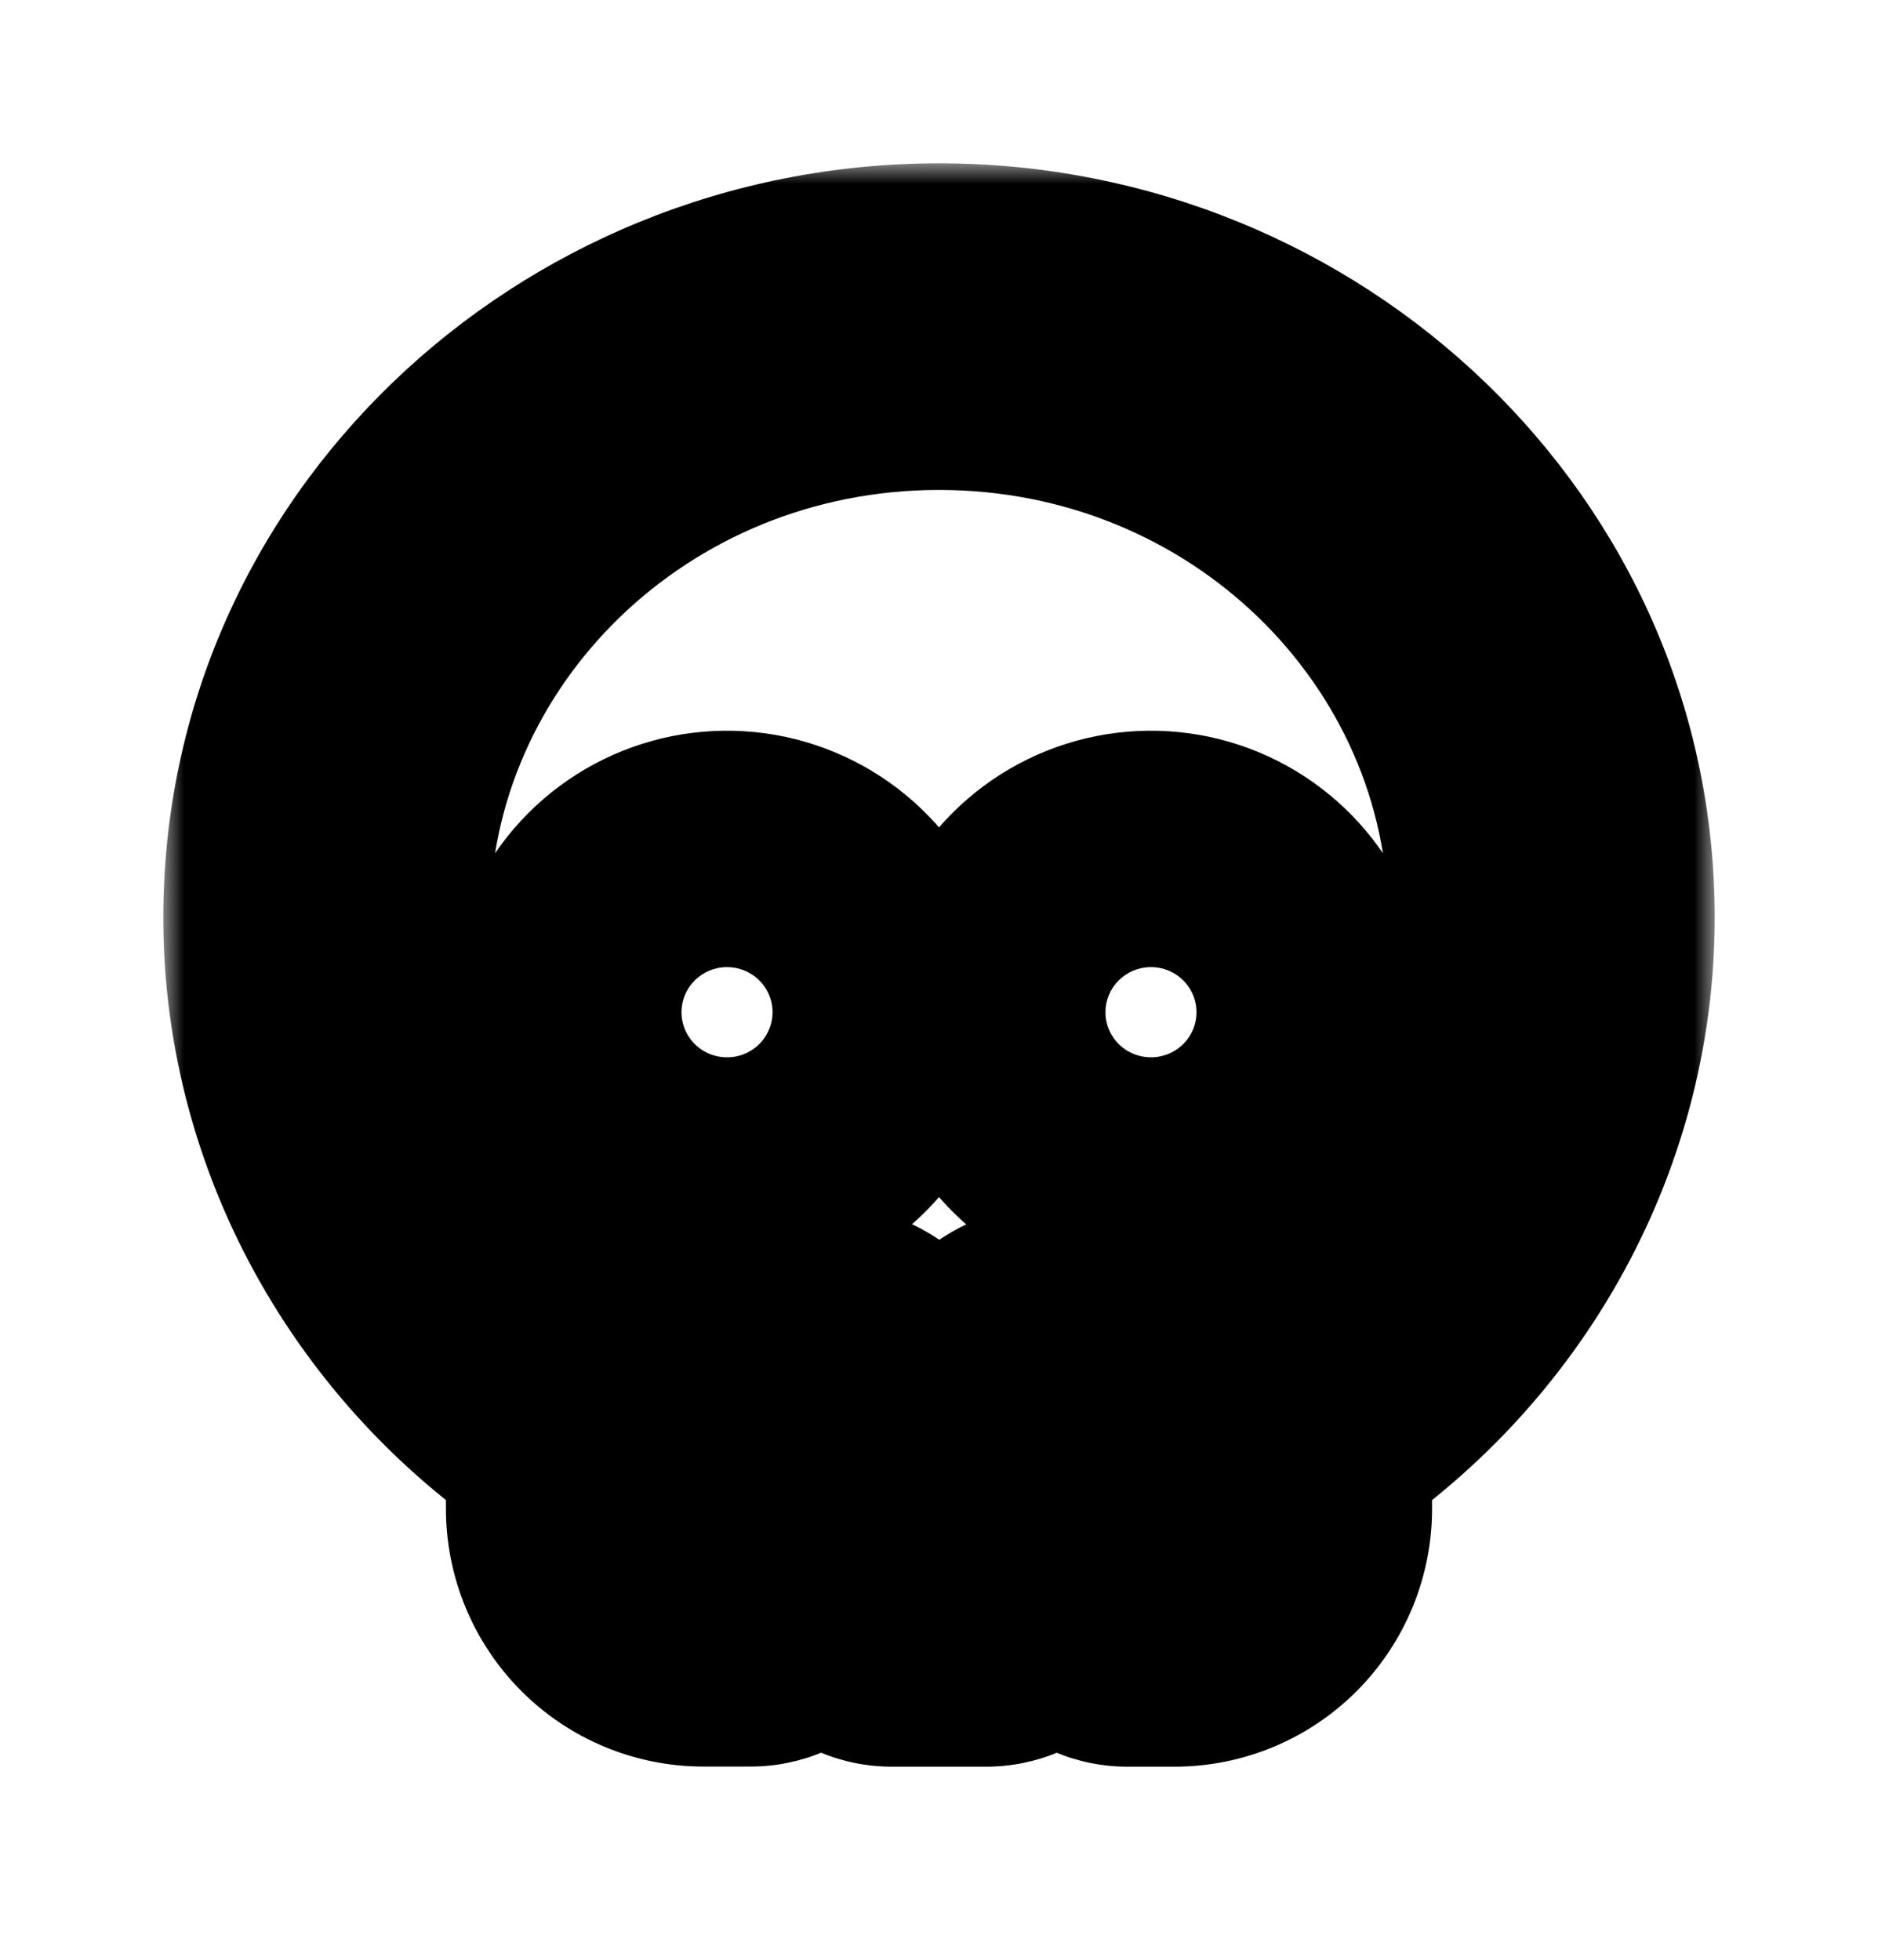 <svg width="46" height="48" viewBox="0 0 46 48" fill="none" xmlns="http://www.w3.org/2000/svg">
<g filter="url(#filter0_d_208_115)">
<mask id="path-1-outside-1_208_115" maskUnits="userSpaceOnUse" x="4" y="0" width="38" height="40" fill="black">
<rect fill="white" x="4" width="38" height="40"/>
<path d="M23 4C14.728 4 8 10.494 8 18.476C8 23.412 10.635 28.03 14.923 30.677V32.952C14.923 33.566 15.166 34.156 15.599 34.59C16.032 35.024 16.619 35.268 17.231 35.268H18.385C18.538 35.268 18.684 35.207 18.793 35.099C18.901 34.99 18.962 34.843 18.962 34.689V30.675C18.957 30.376 19.066 30.087 19.266 29.865C19.466 29.644 19.742 29.506 20.039 29.481C20.197 29.47 20.355 29.492 20.504 29.546C20.653 29.599 20.789 29.683 20.905 29.792C21.02 29.9 21.112 30.032 21.175 30.177C21.237 30.323 21.27 30.48 21.269 30.639V34.692C21.269 34.846 21.33 34.993 21.438 35.102C21.546 35.21 21.693 35.271 21.846 35.271H24.154C24.307 35.271 24.454 35.21 24.562 35.102C24.67 34.993 24.731 34.846 24.731 34.692V30.675C24.727 30.376 24.836 30.087 25.035 29.865C25.235 29.644 25.512 29.506 25.808 29.481C25.966 29.47 26.124 29.492 26.273 29.546C26.422 29.599 26.559 29.683 26.674 29.792C26.789 29.9 26.881 30.032 26.944 30.177C27.007 30.323 27.039 30.48 27.038 30.639V34.692C27.038 34.846 27.099 34.993 27.207 35.102C27.316 35.21 27.462 35.271 27.615 35.271H28.769C29.381 35.271 29.968 35.027 30.401 34.593C30.834 34.158 31.077 33.569 31.077 32.955V30.677C35.365 28.03 38 23.412 38 18.476C38 10.494 31.272 4 23 4ZM17.808 23.687C17.237 23.687 16.68 23.518 16.205 23.2C15.731 22.881 15.361 22.429 15.143 21.9C14.924 21.371 14.867 20.789 14.979 20.227C15.09 19.666 15.364 19.15 15.768 18.745C16.171 18.34 16.685 18.064 17.245 17.953C17.805 17.841 18.384 17.898 18.912 18.117C19.439 18.337 19.889 18.708 20.206 19.184C20.523 19.66 20.692 20.22 20.692 20.792C20.692 21.56 20.388 22.297 19.847 22.84C19.306 23.382 18.573 23.687 17.808 23.687ZM28.192 23.687C27.622 23.687 27.064 23.518 26.59 23.2C26.115 22.881 25.746 22.429 25.527 21.9C25.309 21.371 25.252 20.789 25.363 20.227C25.474 19.666 25.749 19.15 26.153 18.745C26.556 18.34 27.07 18.064 27.63 17.953C28.189 17.841 28.769 17.898 29.296 18.117C29.823 18.337 30.274 18.708 30.591 19.184C30.908 19.66 31.077 20.22 31.077 20.792C31.077 21.56 30.773 22.297 30.232 22.84C29.691 23.382 28.957 23.687 28.192 23.687Z"/>
</mask>
<path d="M23 4C14.728 4 8 10.494 8 18.476C8 23.412 10.635 28.03 14.923 30.677V32.952C14.923 33.566 15.166 34.156 15.599 34.59C16.032 35.024 16.619 35.268 17.231 35.268H18.385C18.538 35.268 18.684 35.207 18.793 35.099C18.901 34.99 18.962 34.843 18.962 34.689V30.675C18.957 30.376 19.066 30.087 19.266 29.865C19.466 29.644 19.742 29.506 20.039 29.481C20.197 29.47 20.355 29.492 20.504 29.546C20.653 29.599 20.789 29.683 20.905 29.792C21.02 29.9 21.112 30.032 21.175 30.177C21.237 30.323 21.27 30.48 21.269 30.639V34.692C21.269 34.846 21.33 34.993 21.438 35.102C21.546 35.21 21.693 35.271 21.846 35.271H24.154C24.307 35.271 24.454 35.21 24.562 35.102C24.67 34.993 24.731 34.846 24.731 34.692V30.675C24.727 30.376 24.836 30.087 25.035 29.865C25.235 29.644 25.512 29.506 25.808 29.481C25.966 29.47 26.124 29.492 26.273 29.546C26.422 29.599 26.559 29.683 26.674 29.792C26.789 29.9 26.881 30.032 26.944 30.177C27.007 30.323 27.039 30.48 27.038 30.639V34.692C27.038 34.846 27.099 34.993 27.207 35.102C27.316 35.21 27.462 35.271 27.615 35.271H28.769C29.381 35.271 29.968 35.027 30.401 34.593C30.834 34.158 31.077 33.569 31.077 32.955V30.677C35.365 28.03 38 23.412 38 18.476C38 10.494 31.272 4 23 4ZM17.808 23.687C17.237 23.687 16.68 23.518 16.205 23.2C15.731 22.881 15.361 22.429 15.143 21.9C14.924 21.371 14.867 20.789 14.979 20.227C15.09 19.666 15.364 19.15 15.768 18.745C16.171 18.34 16.685 18.064 17.245 17.953C17.805 17.841 18.384 17.898 18.912 18.117C19.439 18.337 19.889 18.708 20.206 19.184C20.523 19.66 20.692 20.22 20.692 20.792C20.692 21.56 20.388 22.297 19.847 22.84C19.306 23.382 18.573 23.687 17.808 23.687ZM28.192 23.687C27.622 23.687 27.064 23.518 26.59 23.2C26.115 22.881 25.746 22.429 25.527 21.9C25.309 21.371 25.252 20.789 25.363 20.227C25.474 19.666 25.749 19.15 26.153 18.745C26.556 18.34 27.07 18.064 27.63 17.953C28.189 17.841 28.769 17.898 29.296 18.117C29.823 18.337 30.274 18.708 30.591 19.184C30.908 19.66 31.077 20.22 31.077 20.792C31.077 21.56 30.773 22.297 30.232 22.84C29.691 23.382 28.957 23.687 28.192 23.687Z" fill="white"/>
<path d="M14.923 30.677H18.923V28.445L17.024 27.273L14.923 30.677ZM18.962 30.675H22.962V30.648L22.961 30.621L18.962 30.675ZM20.039 29.481L19.773 25.49L19.734 25.492L19.695 25.495L20.039 29.481ZM21.269 30.639L17.269 30.63V30.639H21.269ZM24.731 30.675H28.731V30.648L28.73 30.621L24.731 30.675ZM25.808 29.481L25.542 25.49L25.503 25.492L25.465 25.495L25.808 29.481ZM27.038 30.639L23.038 30.63V30.639H27.038ZM31.077 30.677L28.976 27.273L27.077 28.445V30.677H31.077ZM23 0C12.654 0 4 8.152 4 18.476H12C12 12.836 16.802 8 23 8V0ZM4 18.476C4 24.847 7.395 30.731 12.822 34.081L17.024 27.273C13.875 25.329 12 21.977 12 18.476H4ZM10.923 30.677V32.952H18.923V30.677H10.923ZM10.923 32.952C10.923 34.623 11.584 36.227 12.765 37.413L18.433 31.767C18.748 32.084 18.923 32.51 18.923 32.952H10.923ZM12.765 37.413C13.947 38.599 15.553 39.268 17.231 39.268V31.268C17.684 31.268 18.116 31.449 18.433 31.767L12.765 37.413ZM17.231 39.268H18.385V31.268H17.231V39.268ZM18.385 39.268C19.603 39.268 20.769 38.782 21.626 37.922L15.959 32.276C16.6 31.632 17.472 31.268 18.385 31.268V39.268ZM21.626 37.922C22.483 37.062 22.962 35.899 22.962 34.689H14.961C14.961 33.787 15.319 32.918 15.959 32.276L21.626 37.922ZM22.962 34.689V30.675H14.961V34.689H22.962ZM22.961 30.621C22.971 31.329 22.713 32.016 22.236 32.545L16.296 27.186C15.42 28.157 14.944 29.424 14.962 30.729L22.961 30.621ZM22.236 32.545C21.759 33.074 21.097 33.404 20.383 33.466L19.695 25.495C18.387 25.608 17.173 26.214 16.296 27.186L22.236 32.545ZM20.305 33.472C19.913 33.498 19.521 33.443 19.152 33.311L21.856 25.781C21.189 25.542 20.48 25.442 19.773 25.49L20.305 33.472ZM19.152 33.311C18.784 33.178 18.447 32.972 18.163 32.704L23.646 26.879C23.132 26.394 22.522 26.02 21.856 25.781L19.152 33.311ZM18.163 32.704C17.879 32.437 17.654 32.115 17.5 31.758L24.849 28.596C24.57 27.948 24.161 27.363 23.646 26.879L18.163 32.704ZM17.5 31.758C17.347 31.401 17.268 31.017 17.269 30.63L25.269 30.648C25.271 29.943 25.128 29.244 24.849 28.596L17.5 31.758ZM17.269 30.639V34.692H25.269V30.639H17.269ZM17.269 34.692C17.269 35.902 17.748 37.065 18.605 37.925L24.272 32.278C24.912 32.921 25.269 33.79 25.269 34.692H17.269ZM18.605 37.925C19.462 38.785 20.628 39.271 21.846 39.271V31.271C22.759 31.271 23.631 31.635 24.272 32.278L18.605 37.925ZM21.846 39.271H24.154V31.271H21.846V39.271ZM24.154 39.271C25.372 39.271 26.538 38.785 27.395 37.925L21.728 32.278C22.369 31.635 23.241 31.271 24.154 31.271V39.271ZM27.395 37.925C28.252 37.065 28.731 35.902 28.731 34.692H20.731C20.731 33.79 21.088 32.921 21.728 32.278L27.395 37.925ZM28.731 34.692V30.675H20.731V34.692H28.731ZM28.73 30.621C28.74 31.329 28.482 32.016 28.006 32.545L22.066 27.186C21.189 28.157 20.714 29.424 20.731 30.729L28.73 30.621ZM28.006 32.545C27.528 33.074 26.866 33.404 26.152 33.466L25.465 25.495C24.156 25.608 22.942 26.214 22.066 27.186L28.006 32.545ZM26.074 33.472C25.683 33.498 25.29 33.443 24.922 33.311L27.625 25.781C26.958 25.542 26.249 25.442 25.542 25.49L26.074 33.472ZM24.922 33.311C24.553 33.178 24.216 32.971 23.932 32.704L29.416 26.879C28.901 26.394 28.291 26.02 27.625 25.781L24.922 33.311ZM23.932 32.704C23.648 32.437 23.423 32.115 23.27 31.758L30.618 28.596C30.34 27.948 29.93 27.363 29.416 26.879L23.932 32.704ZM23.27 31.758C23.116 31.401 23.038 31.018 23.038 30.63L31.038 30.648C31.04 29.943 30.897 29.244 30.618 28.596L23.27 31.758ZM23.038 30.639V34.692H31.038V30.639H23.038ZM23.038 34.692C23.038 35.902 23.517 37.065 24.374 37.925L30.041 32.278C30.681 32.921 31.038 33.79 31.038 34.692H23.038ZM24.374 37.925C25.231 38.785 26.397 39.271 27.615 39.271V31.271C28.528 31.271 29.4 31.635 30.041 32.278L24.374 37.925ZM27.615 39.271H28.769V31.271H27.615V39.271ZM28.769 39.271C30.447 39.271 32.053 38.602 33.235 37.416L27.567 31.77C27.884 31.452 28.316 31.271 28.769 31.271V39.271ZM33.235 37.416C34.416 36.23 35.077 34.626 35.077 32.955H27.077C27.077 32.513 27.252 32.087 27.567 31.77L33.235 37.416ZM35.077 32.955V30.677H27.077V32.955H35.077ZM33.178 34.081C38.605 30.731 42 24.847 42 18.476H34C34 21.977 32.125 25.329 28.976 27.273L33.178 34.081ZM42 18.476C42 8.152 33.346 0 23 0V8C29.198 8 34 12.836 34 18.476H42ZM17.808 19.687C18.032 19.687 18.249 19.754 18.433 19.877L13.977 26.522C15.11 27.281 16.443 27.687 17.808 27.687V19.687ZM18.433 19.877C18.617 20 18.758 20.174 18.84 20.374L11.445 23.426C11.964 24.684 12.845 25.762 13.977 26.522L18.433 19.877ZM18.84 20.374C18.923 20.574 18.944 20.794 18.902 21.005L11.055 19.45C10.79 20.784 10.926 22.168 11.445 23.426L18.84 20.374ZM18.902 21.005C18.86 21.216 18.756 21.413 18.602 21.568L12.934 15.922C11.973 16.887 11.319 18.115 11.055 19.45L18.902 21.005ZM18.602 21.568C18.447 21.724 18.247 21.831 18.028 21.875L16.462 14.03C15.123 14.297 13.896 14.956 12.934 15.922L18.602 21.568ZM18.028 21.875C17.809 21.919 17.582 21.896 17.376 21.811L20.447 14.424C19.187 13.9 17.8 13.763 16.462 14.03L18.028 21.875ZM17.376 21.811C17.171 21.726 16.997 21.582 16.877 21.4L23.536 16.967C22.781 15.833 21.707 14.948 20.447 14.424L17.376 21.811ZM16.877 21.4C16.756 21.219 16.692 21.008 16.692 20.792H24.692C24.692 19.432 24.29 18.101 23.536 16.967L16.877 21.4ZM16.692 20.792C16.692 20.504 16.806 20.224 17.014 20.016L22.681 25.663C23.971 24.369 24.692 22.616 24.692 20.792H16.692ZM17.014 20.016C17.222 19.807 17.507 19.687 17.808 19.687V27.687C19.638 27.687 21.391 26.957 22.681 25.663L17.014 20.016ZM28.192 19.687C28.416 19.687 28.634 19.754 28.818 19.877L24.362 26.522C25.494 27.281 26.827 27.687 28.192 27.687V19.687ZM28.818 19.877C29.001 20.001 29.142 20.174 29.225 20.374L21.83 23.426C22.349 24.684 23.229 25.762 24.362 26.522L28.818 19.877ZM29.225 20.374C29.307 20.574 29.329 20.794 29.287 21.005L21.439 19.45C21.175 20.784 21.311 22.168 21.83 23.426L29.225 20.374ZM29.287 21.005C29.245 21.216 29.141 21.413 28.986 21.568L23.319 15.922C22.357 16.887 21.704 18.115 21.439 19.45L29.287 21.005ZM28.986 21.568C28.831 21.724 28.632 21.831 28.413 21.875L26.846 14.03C25.508 14.297 24.281 14.956 23.319 15.922L28.986 21.568ZM28.413 21.875C28.193 21.919 27.966 21.896 27.761 21.811L30.832 14.424C29.572 13.9 28.185 13.763 26.846 14.03L28.413 21.875ZM27.761 21.811C27.555 21.726 27.382 21.582 27.261 21.4L33.92 16.967C33.166 15.833 32.091 14.948 30.832 14.424L27.761 21.811ZM27.261 21.4C27.14 21.219 27.077 21.008 27.077 20.792H35.077C35.077 19.432 34.675 18.101 33.92 16.967L27.261 21.4ZM27.077 20.792C27.077 20.504 27.191 20.224 27.398 20.016L33.066 25.663C34.355 24.369 35.077 22.616 35.077 20.792H27.077ZM27.398 20.016C27.607 19.807 27.892 19.687 28.192 19.687V27.687C30.023 27.687 31.776 26.957 33.066 25.663L27.398 20.016Z" fill="black" mask="url(#path-1-outside-1_208_115)"/>
</g>
<defs>
<filter id="filter0_d_208_115" x="0" y="0" width="46" height="47.271" filterUnits="userSpaceOnUse" color-interpolation-filters="sRGB">
<feFlood flood-opacity="0" result="BackgroundImageFix"/>
<feColorMatrix in="SourceAlpha" type="matrix" values="0 0 0 0 0 0 0 0 0 0 0 0 0 0 0 0 0 0 127 0" result="hardAlpha"/>
<feOffset dy="4"/>
<feGaussianBlur stdDeviation="2"/>
<feComposite in2="hardAlpha" operator="out"/>
<feColorMatrix type="matrix" values="0 0 0 0 0 0 0 0 0 0 0 0 0 0 0 0 0 0 0.25 0"/>
<feBlend mode="normal" in2="BackgroundImageFix" result="effect1_dropShadow_208_115"/>
<feBlend mode="normal" in="SourceGraphic" in2="effect1_dropShadow_208_115" result="shape"/>
</filter>
</defs>
</svg>
